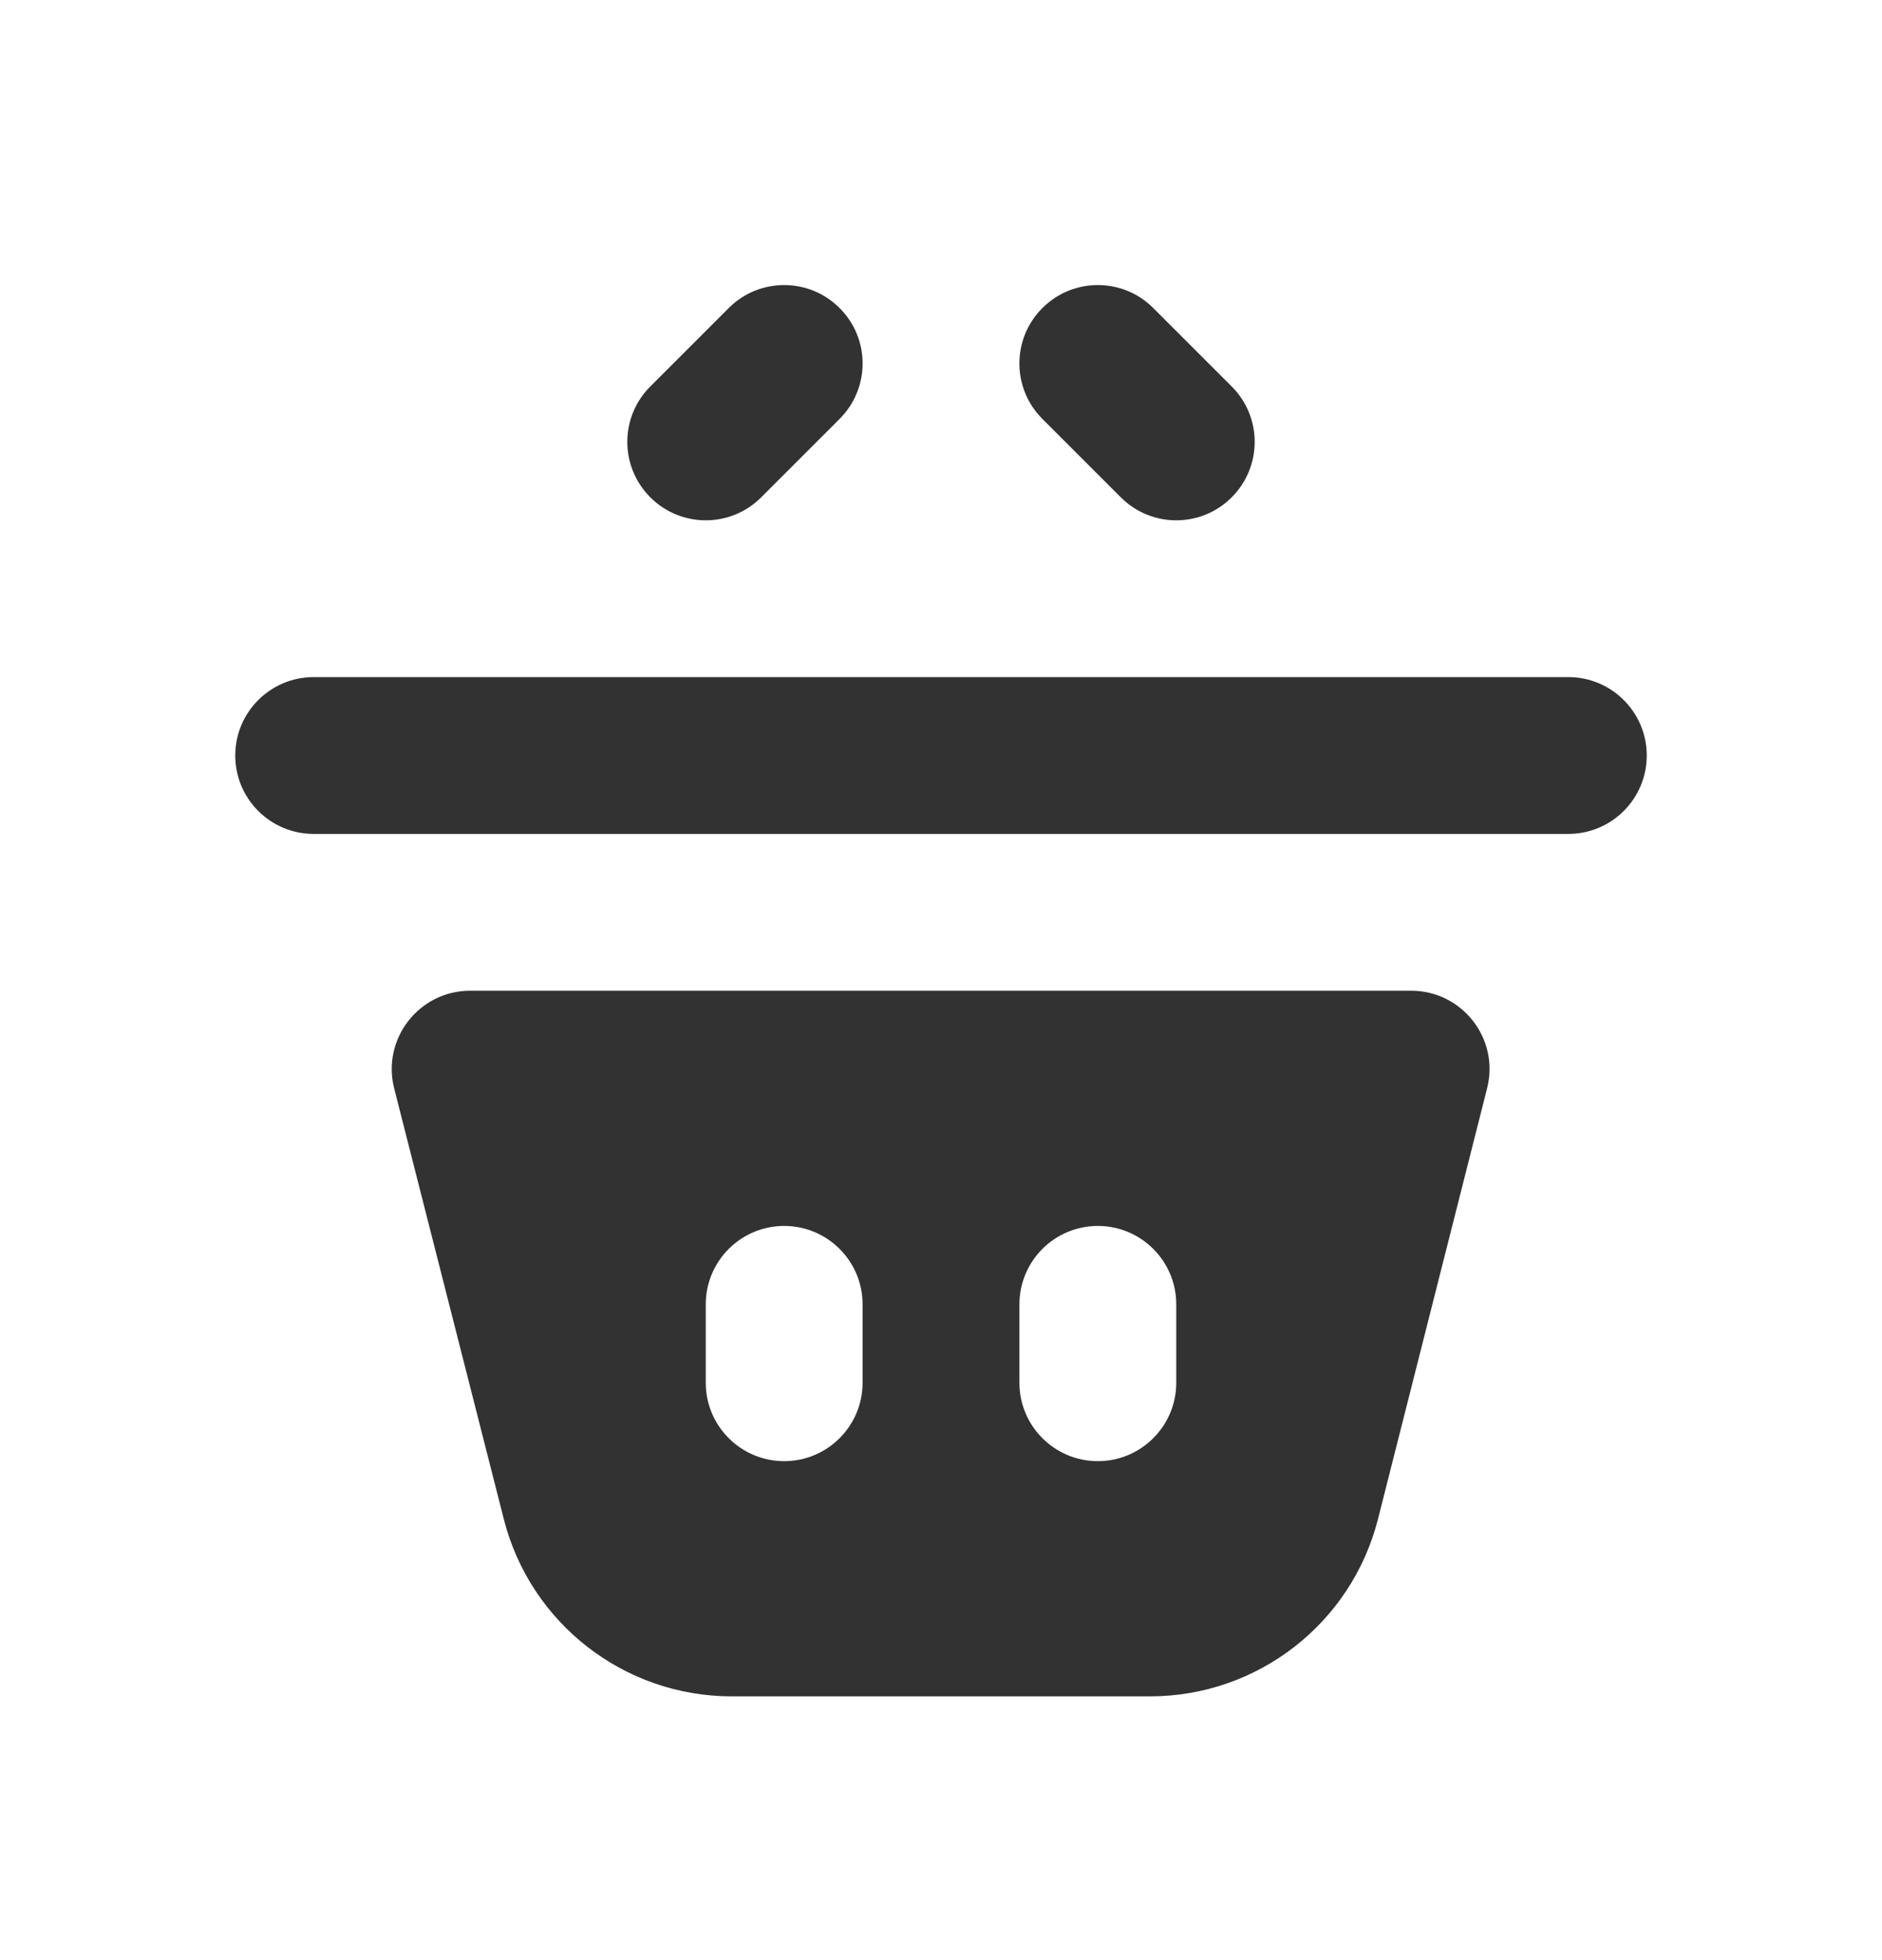 <svg width="24" height="25" viewBox="0 0 24 25" fill="none" xmlns="http://www.w3.org/2000/svg">
<path fill-rule="evenodd" clip-rule="evenodd" d="M5.996 12.636C5.344 12.636 4.866 13.25 5.027 13.883L6.425 19.376C6.763 20.705 7.96 21.636 9.332 21.636H14.665C16.038 21.636 17.236 20.704 17.573 19.373L18.964 13.881C19.125 13.249 18.647 12.636 17.995 12.636H5.996ZM9 16.636C9 16.084 9.448 15.636 10 15.636C10.552 15.636 11 16.084 11 16.636V17.636C11 18.188 10.552 18.636 10 18.636C9.448 18.636 9 18.188 9 17.636V16.636ZM13 16.636C13 16.084 13.448 15.636 14 15.636C14.552 15.636 15 16.084 15 16.636V17.636C15 18.188 14.552 18.636 14 18.636C13.448 18.636 13 18.188 13 17.636V16.636Z" fill="#323232"/>
<path d="M3 9.636C3 9.084 3.448 8.636 4 8.636H20C20.552 8.636 21 9.084 21 9.636C21 10.188 20.552 10.636 20 10.636H4C3.448 10.636 3 10.188 3 9.636Z" fill="#323232"/>
<path fill-rule="evenodd" clip-rule="evenodd" d="M10.707 5.343C11.098 4.952 11.098 4.319 10.707 3.929C10.317 3.538 9.683 3.538 9.293 3.929L8.293 4.929C7.902 5.319 7.902 5.952 8.293 6.343C8.683 6.734 9.317 6.734 9.707 6.343L10.707 5.343ZM13.293 5.343C12.902 4.952 12.902 4.319 13.293 3.929C13.683 3.538 14.317 3.538 14.707 3.929L15.707 4.929C16.098 5.319 16.098 5.952 15.707 6.343C15.317 6.734 14.683 6.734 14.293 6.343L13.293 5.343Z" fill="#323232"/>
</svg>
